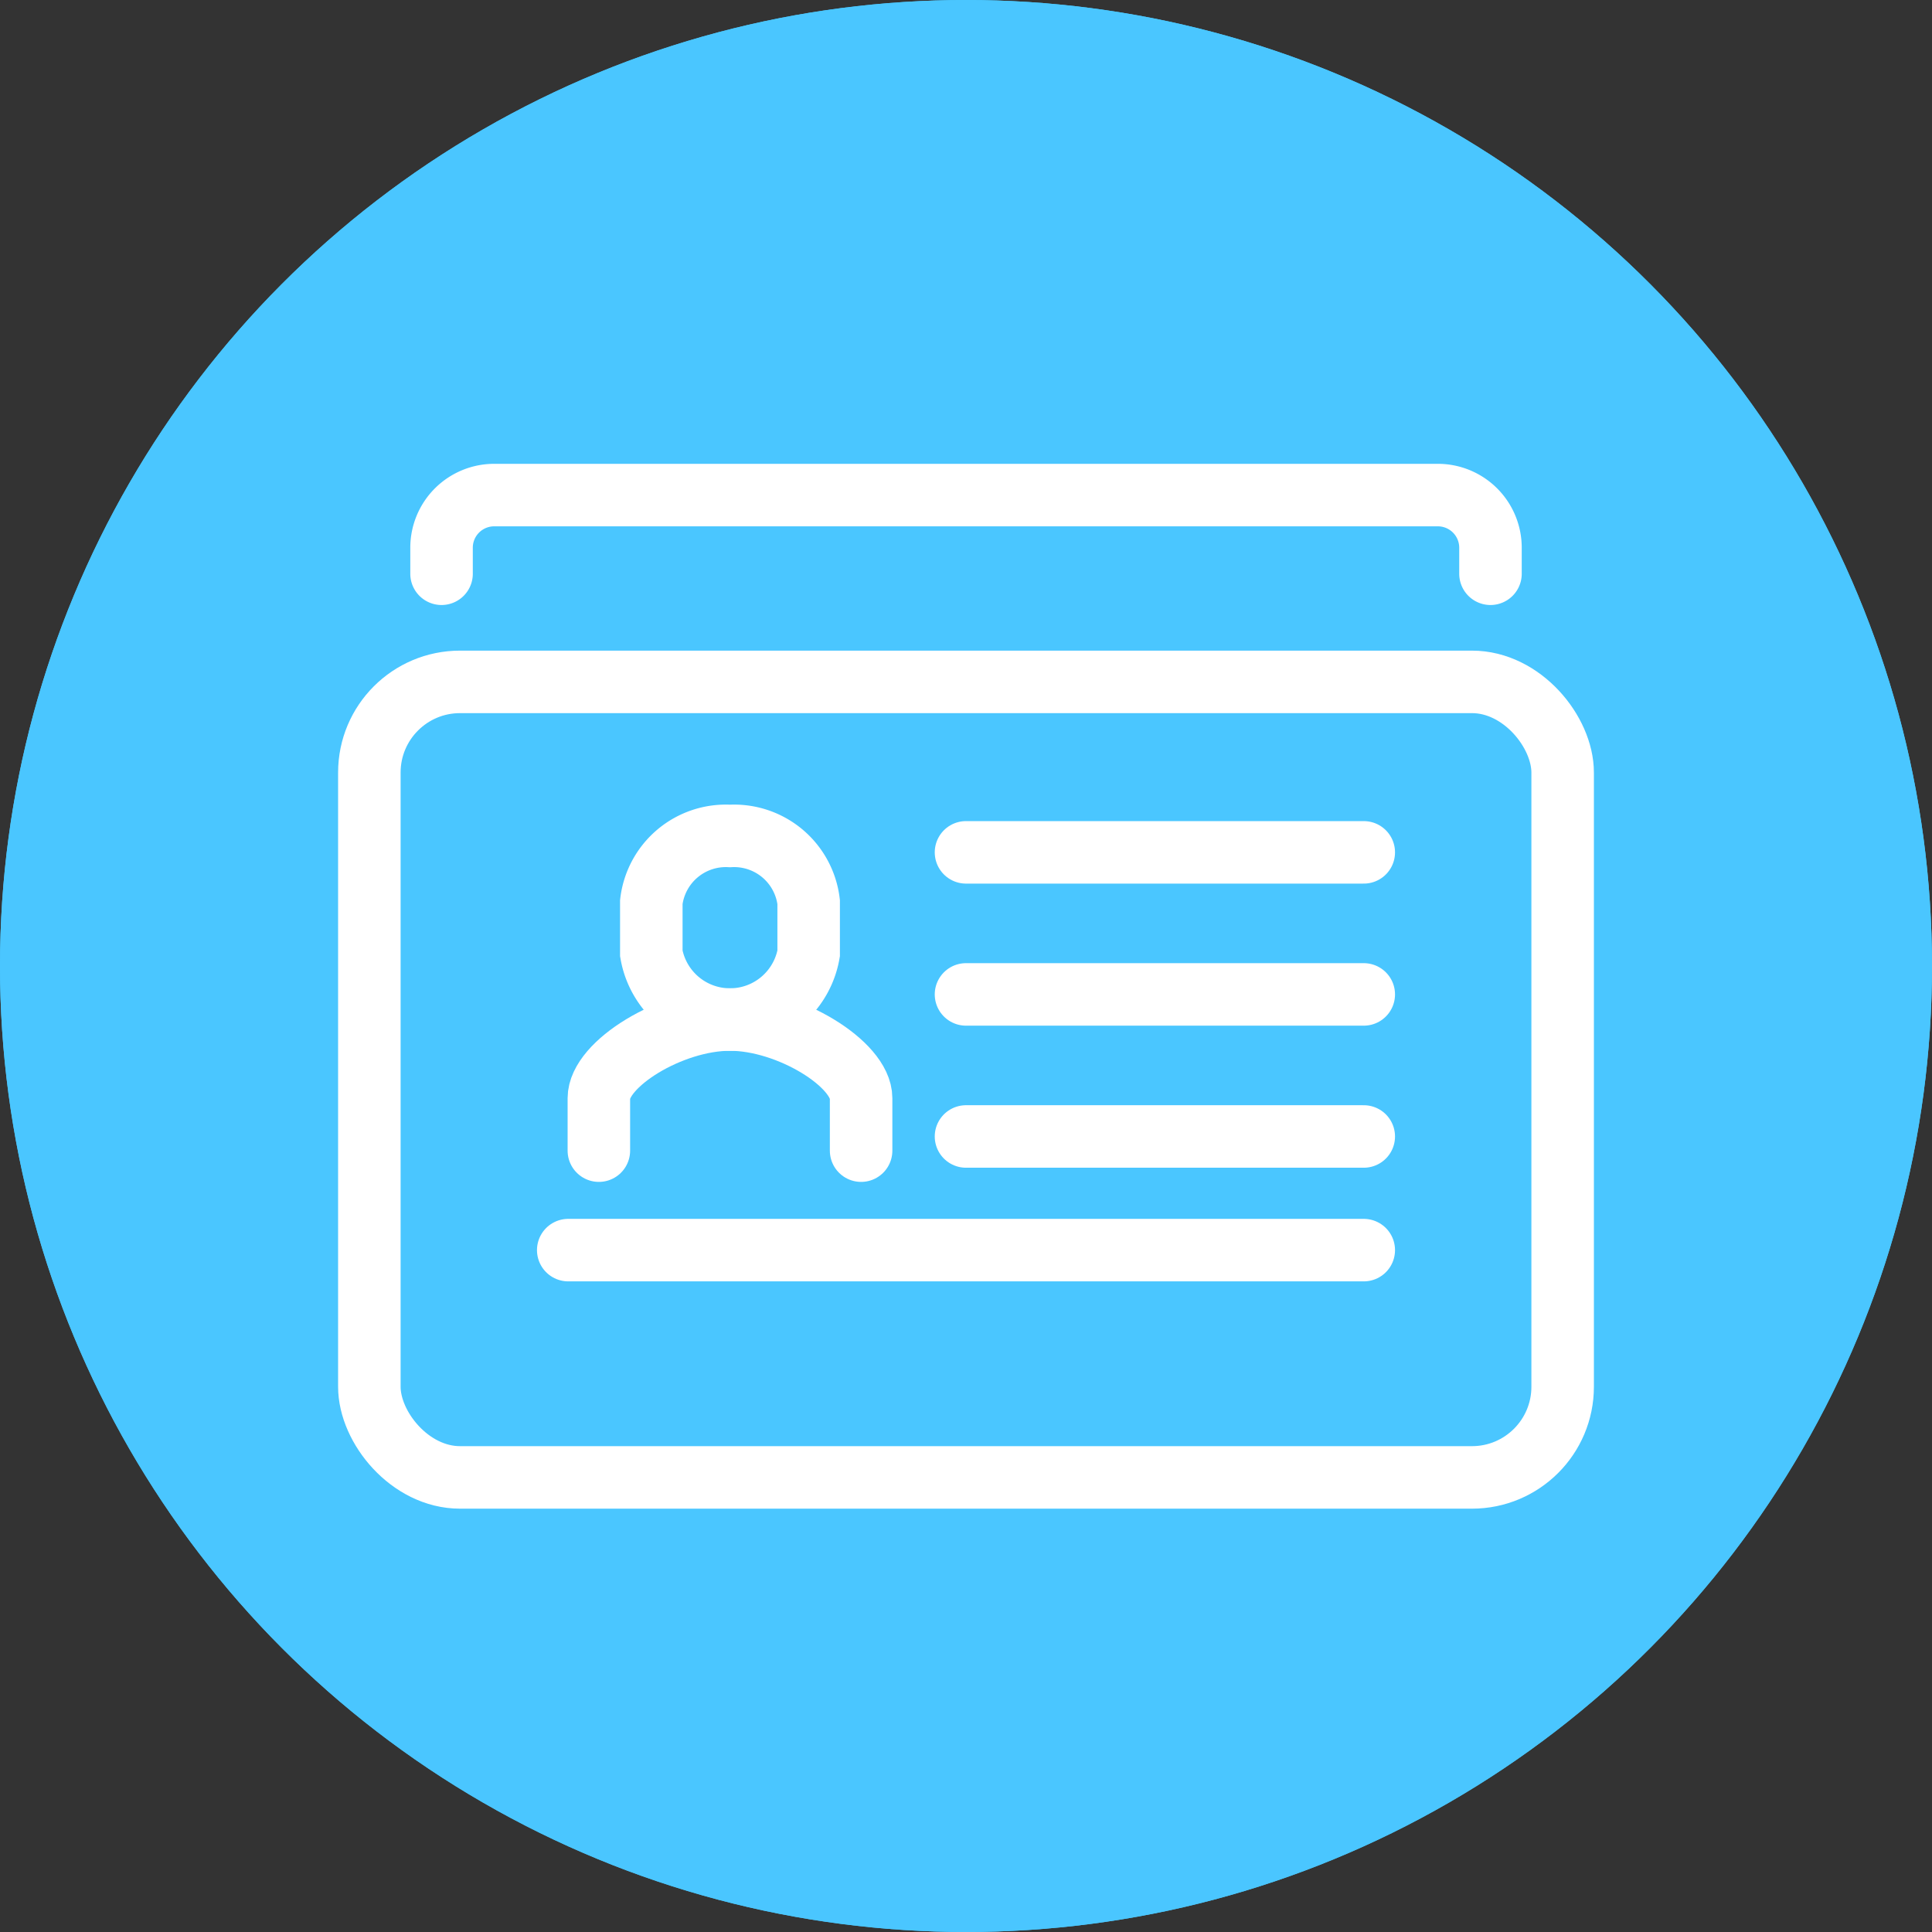 <svg xmlns="http://www.w3.org/2000/svg" width="68" height="68" viewBox="0 0 68 68"><rect x="0" y="0" width="68" height="68" fill="#333333" stroke="none"/><defs><style>.a{fill:#4ac6ff;stroke:#4ac6ff;stroke-width:2px;}.b,.c,.d,.f{fill:none;}.b,.c,.d{stroke:#fff;stroke-width:2.2px;}.b,.d{stroke-linecap:round;}.b,.c{stroke-miterlimit:10;}.d{stroke-linejoin:round;}.e{stroke:none;}</style></defs><g class="a"><circle class="e" cx="34" cy="34" r="34"/><circle class="f" cx="34" cy="34" r="33"/></g><path class="b" d="M67.23,159.615v-1.846c0-1.2-2.54-2.769-4.615-2.769S58,156.565,58,157.769v1.846" transform="translate(-36.922 -119.116)"/><path class="c" d="M62.769,148A2.641,2.641,0,0,0,60,150.326v1.809a2.811,2.811,0,0,0,5.538,0v-1.809A2.641,2.641,0,0,0,62.769,148Z" transform="translate(-37.076 -118.577)"/><rect class="c" width="42" height="28" rx="3.191" transform="translate(13 24)"/><path class="d" d="M52,137.769v-.916A1.853,1.853,0,0,1,53.853,135H87.066a1.853,1.853,0,0,1,1.853,1.853v.916" transform="translate(-36.459 -117.575)"/><line class="d" x2="14" transform="translate(34 30)"/><line class="d" x2="14" transform="translate(34 35)"/><line class="d" x2="14" transform="translate(34 40)"/><line class="d" x2="28" transform="translate(20 44)"/></svg>